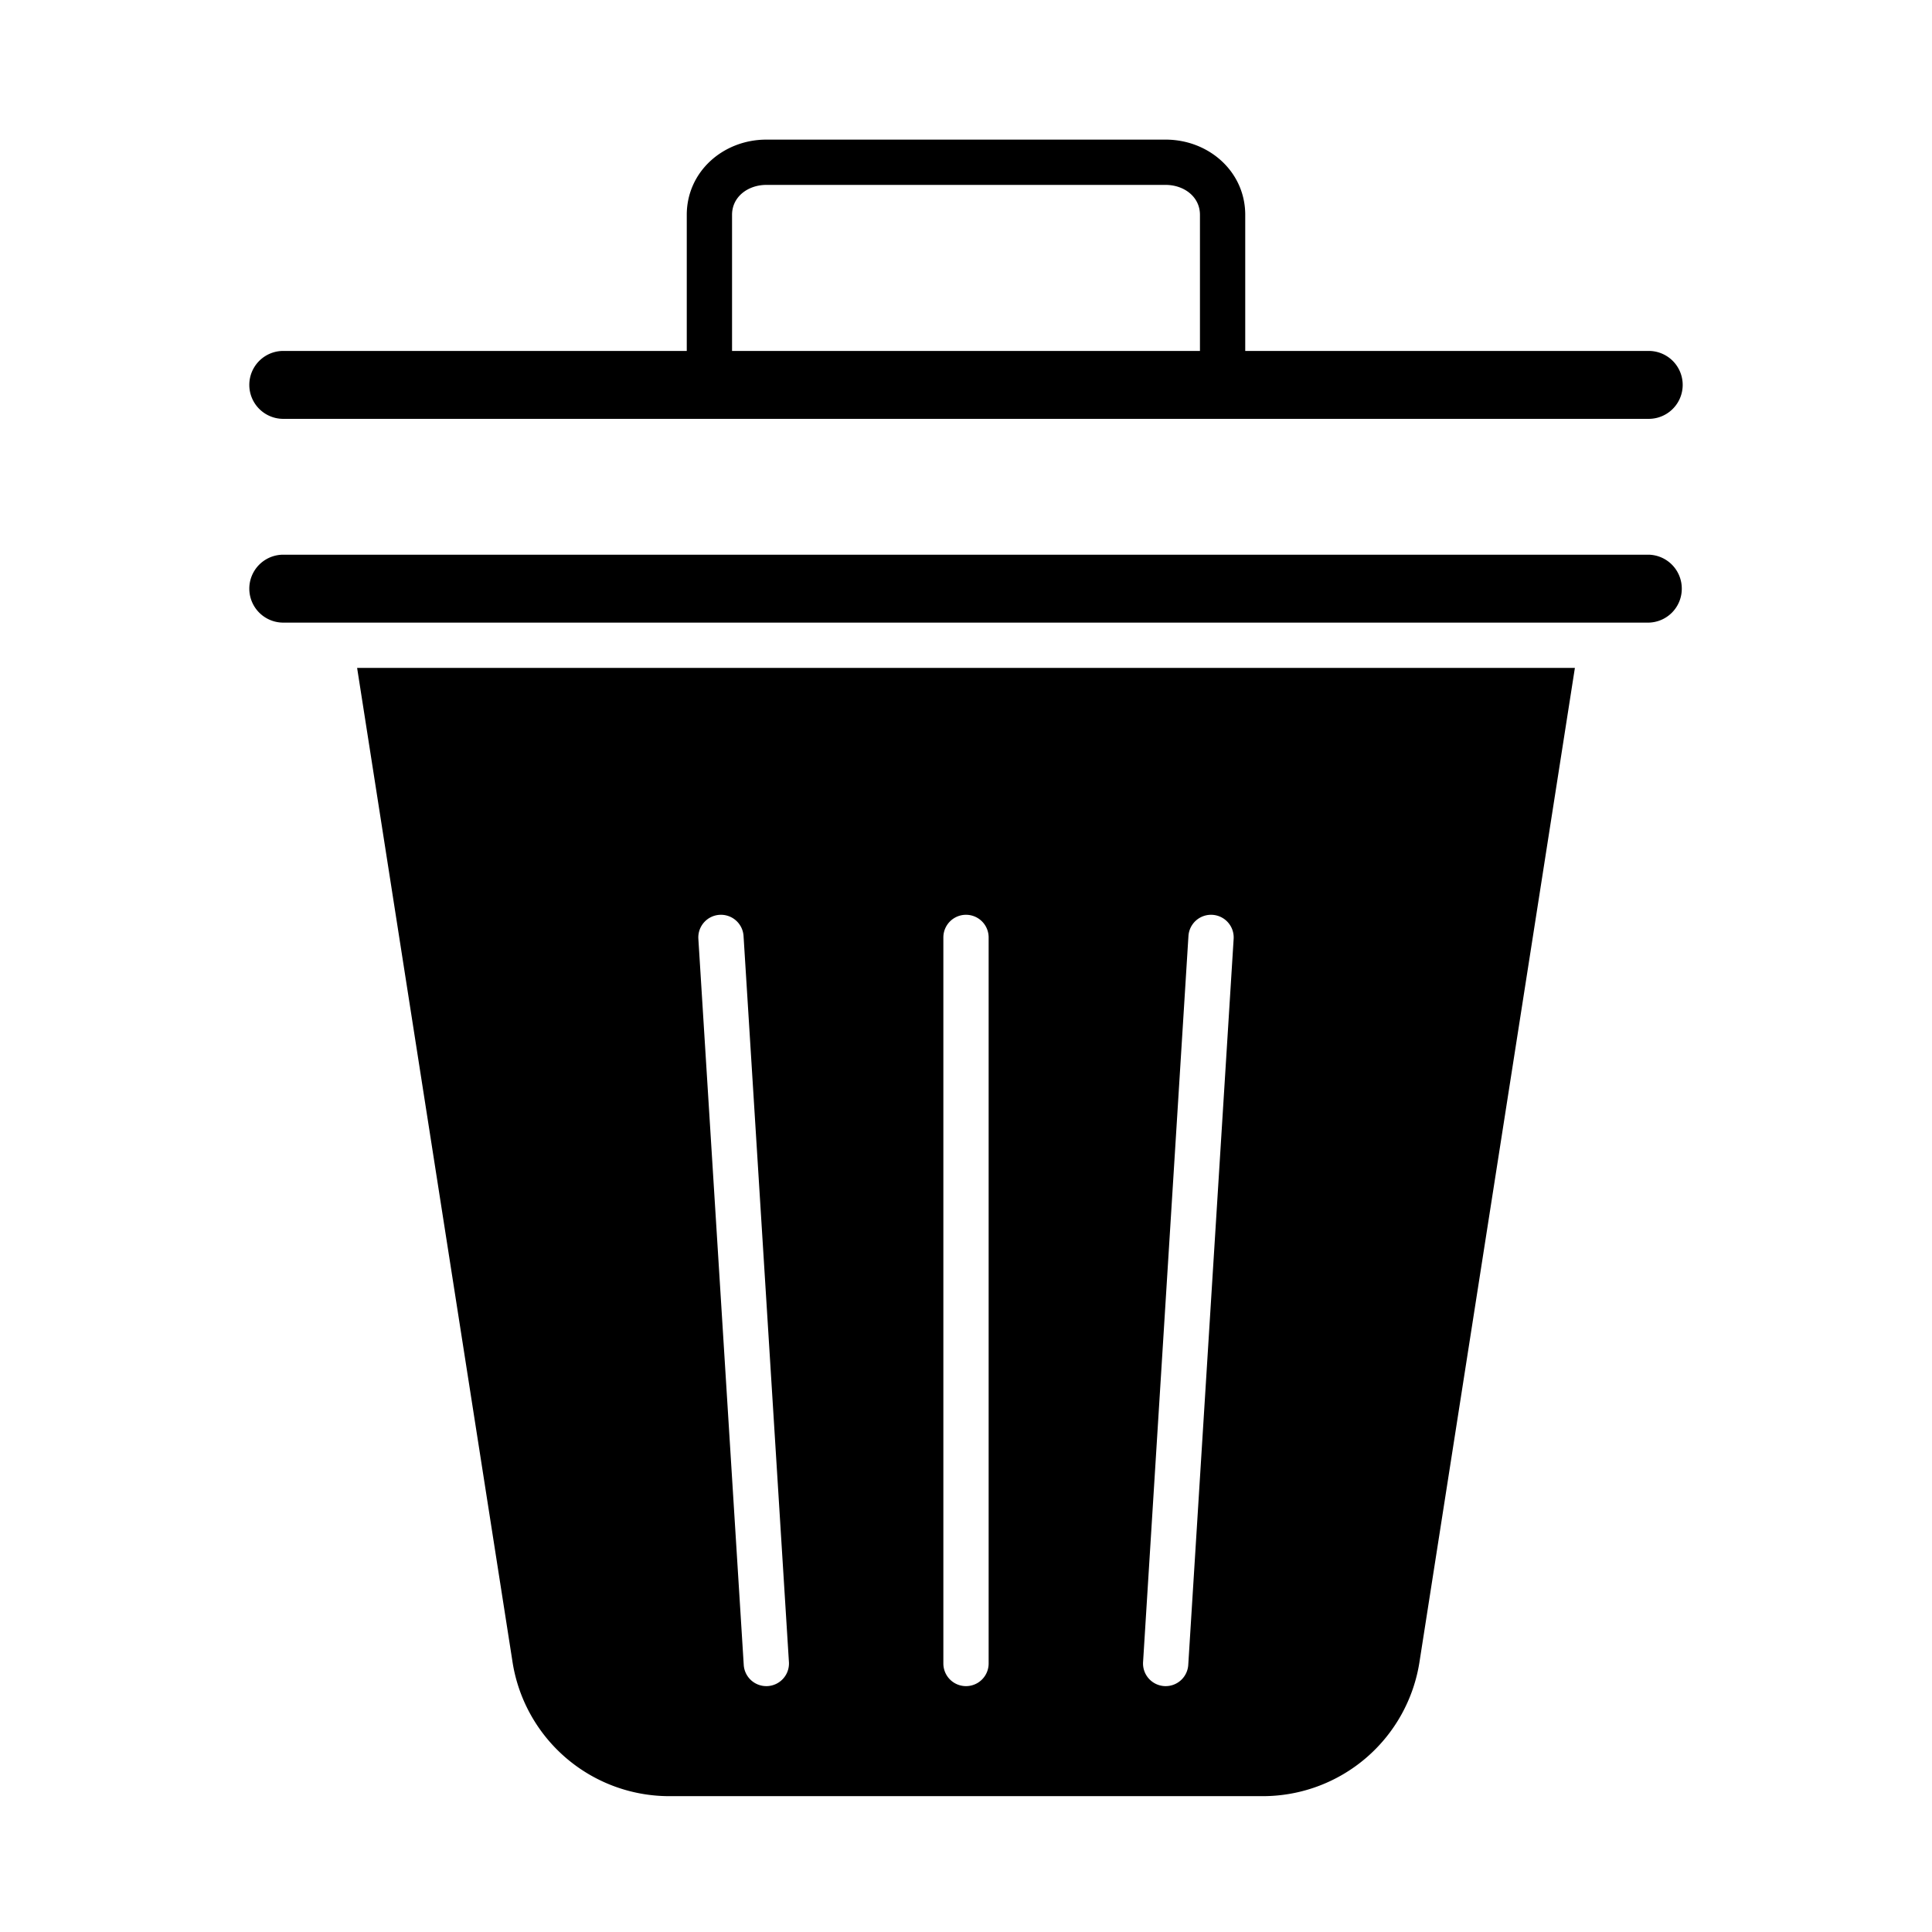 <svg id="Layer_1" height="512" viewBox="0 0 512 512" width="512" xmlns="http://www.w3.org/2000/svg" data-name="Layer 1"><path d="m177.461 476h157.078a42.038 42.038 0 0 0 41.681-35.837l41.142-263.163h-322.723l41.131 263.086a42.055 42.055 0 0 0 41.691 35.914zm125.465-35.532 12.025-192.414a6 6 0 1 1 11.977.748l-12.028 192.414a6 6 0 0 1 -5.982 5.626c-.126 0-.253 0-.38-.012a6 6 0 0 1 -5.612-6.362zm-52.926-192.04a6 6 0 0 1 12 0v192.414a6 6 0 0 1 -12 0zm-59.314-5.989a6 6 0 0 1 6.362 5.615l12.026 192.414a6 6 0 0 1 -5.614 6.362c-.127.008-.254.012-.38.012a6 6 0 0 1 -5.982-5.626l-12.026-192.416a6 6 0 0 1 5.614-6.361z"/><path d="m445.69 156a8.976 8.976 0 0 0 -8.759-9h-361.862a9 9 0 0 0 0 18h361.862a8.975 8.975 0 0 0 8.759-9z"/><path d="m330 56.932c0-11.448-9.653-19.932-21.1-19.932h-105.8c-11.446 0-21.1 8.484-21.1 19.932v36.068h-106.931a9 9 0 0 0 0 18h361.862a9 9 0 0 0 0-18h-106.931zm-12 36.068h-124v-36.068c0-4.832 4.271-7.932 9.1-7.932h105.8c4.83 0 9.1 3.1 9.1 7.932z"/></svg>